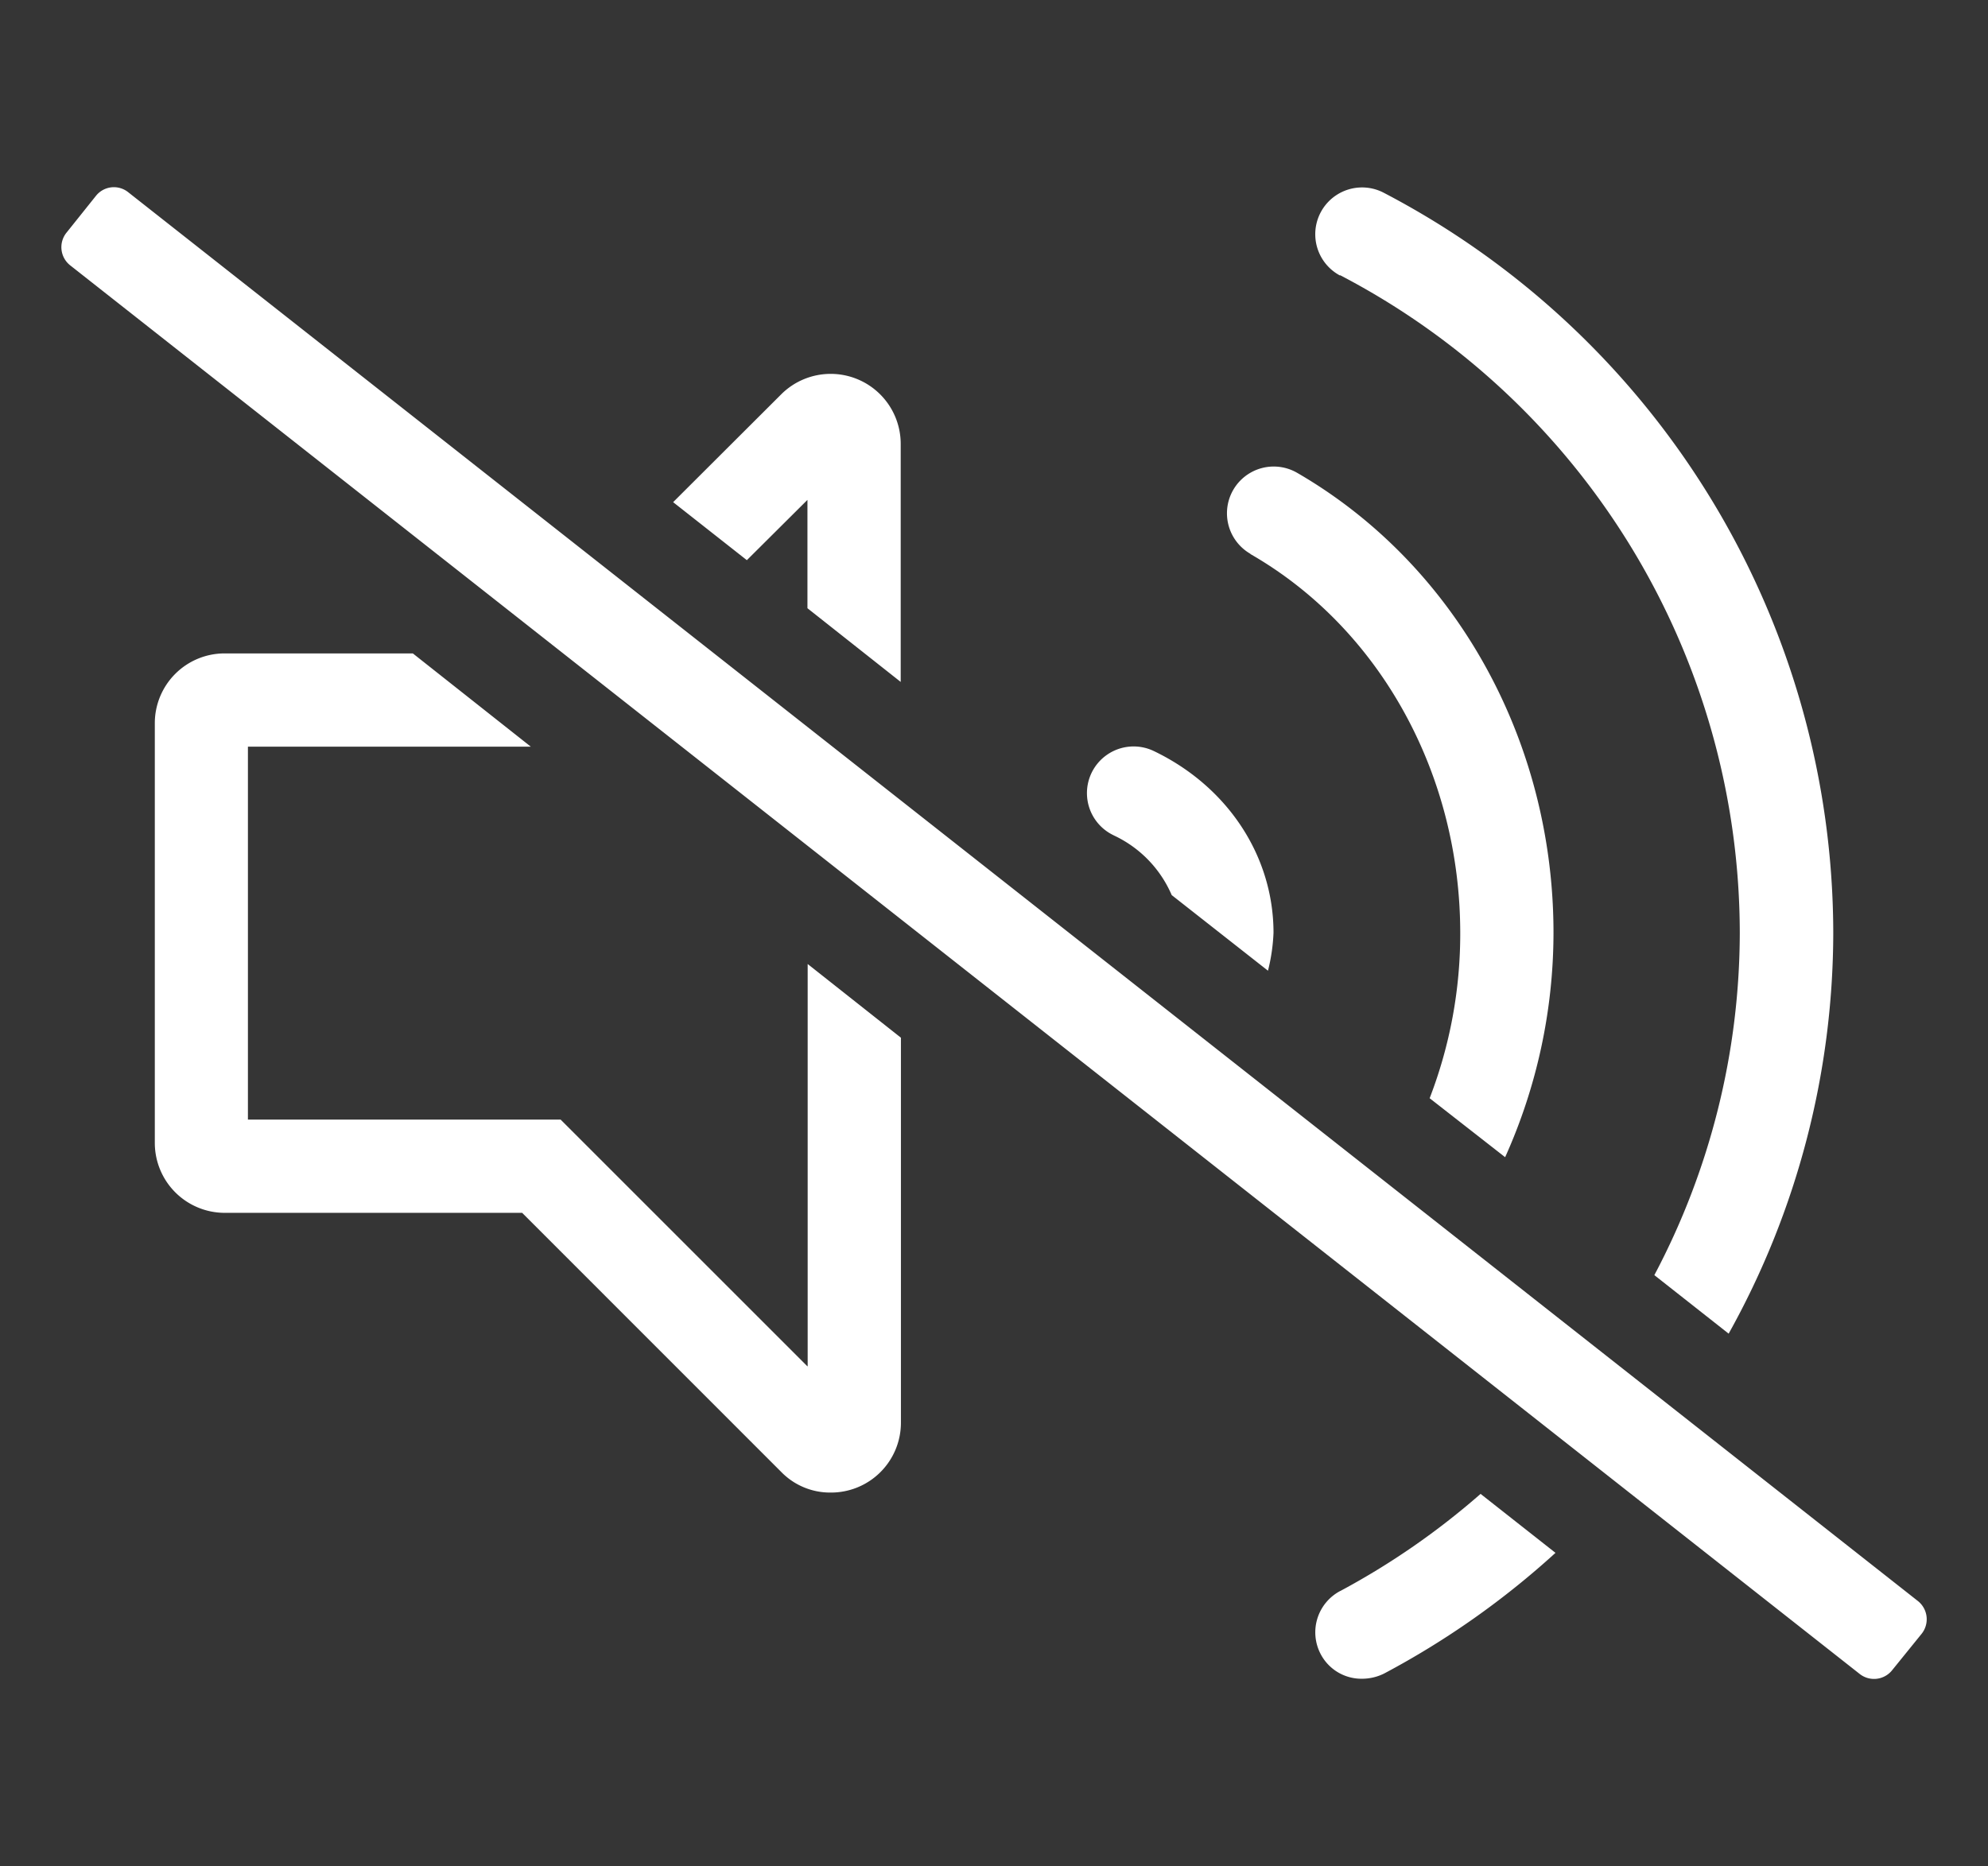 <svg xmlns="http://www.w3.org/2000/svg" viewBox="0 0 269.67 253.17"><rect x="0" y="0" width="269.67" height="253.17" fill="#333333" stroke="none"/><defs><style>.cls-1,.cls-2{fill:#fff;}.cls-1{opacity:0.01;}</style></defs><g id="Layer_2" data-name="Layer 2"><g id="Layer_1-2" data-name="Layer 1"><rect class="cls-1" width="269.67" height="253.17"/><path class="cls-2" d="M109.53,67.82v14.7l12.65,10V60.19A9.5,9.5,0,0,0,106,53.47L91.31,68.13l10,7.87Zm60.09,7.35c17.55,10.08,28.46,29.81,28.46,51.43A62,62,0,0,1,193.93,149L204.17,157a74.35,74.35,0,0,0,6.56-30.44c0-26.13-13.32-50-34.79-62.42a6.34,6.34,0,0,0-6.32,11Zm12.17-37.83A100.74,100.74,0,0,1,236,126.6,99.56,99.56,0,0,1,224.41,173l10.08,7.94a112,112,0,0,0,14.19-54.31,113.46,113.46,0,0,0-61-100.49,6.35,6.35,0,0,0-5.93,11.23Zm-30.71,76a15.82,15.82,0,0,1,7.86,8.1L172,131.7a25.2,25.2,0,0,0,.75-5.14c0-10.44-6.25-19.88-16.25-24.67a6.33,6.33,0,0,0-5.45,11.43ZM260.14,217.2,17.43,26.11a3.11,3.11,0,0,0-4.43.48L9.05,31.53A3.14,3.14,0,0,0,9.52,36L252.24,227.09a3.14,3.14,0,0,0,4.42-.48l4-4.94A3.16,3.16,0,0,0,260.14,217.2Zm-78.35-1.34a6.34,6.34,0,0,0-2.65,8.54,6.24,6.24,0,0,0,5.62,3.36,6.71,6.71,0,0,0,3-.71A113.3,113.3,0,0,0,211,210.68l-10.16-8a101.86,101.86,0,0,1-19,13.16Zm-72.26-30.48L76.05,151.9H33.63V101.3H72L56,88.65H30.47A9.47,9.47,0,0,0,21,98.14v56.92a9.49,9.49,0,0,0,9.49,9.49H70.83L106,199.73a9.24,9.24,0,0,0,6.64,2.77,9.48,9.48,0,0,0,9.57-9.49V140.79l-12.65-10v54.55Z"/></g></g></svg>